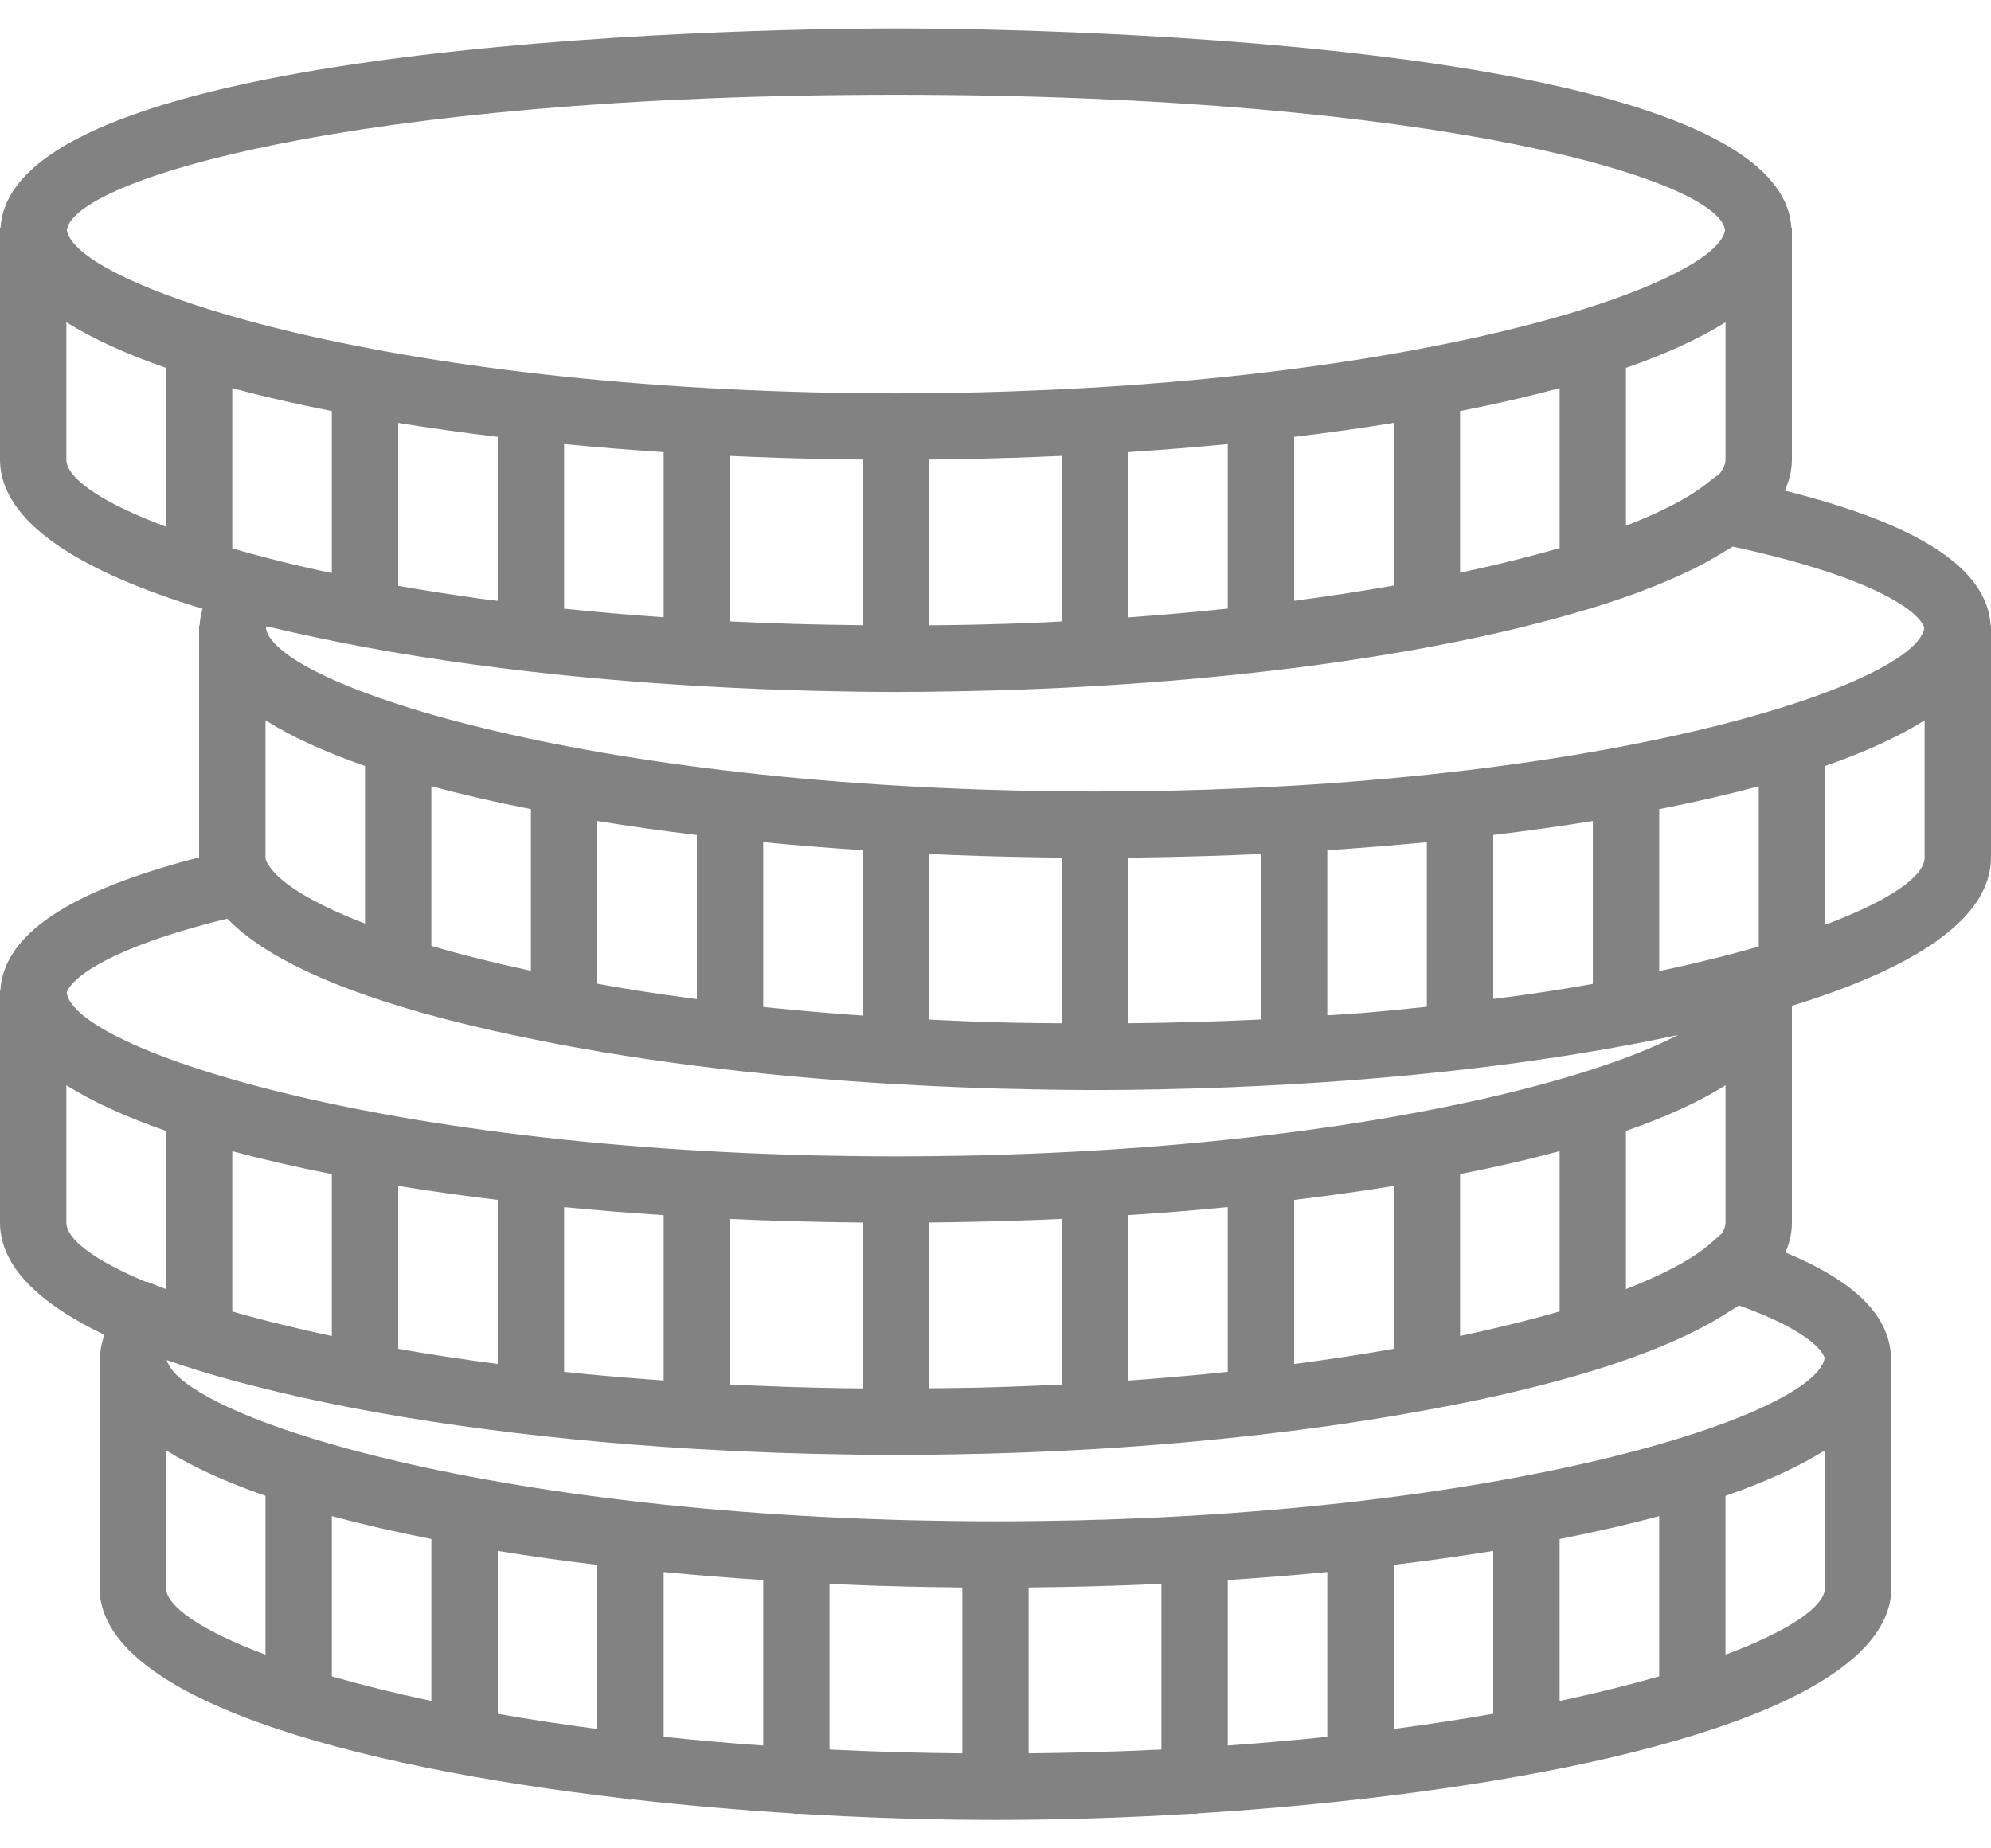 <svg width="56" height="52" viewBox="0 0 56 52" fill="none" xmlns="http://www.w3.org/2000/svg">
<path d="M55.99 17.6C55.897 16.003 53.998 14.755 50.199 13.803C50.327 13.523 50.399 13.232 50.4 12.93V6.4H50.384C50.05 0.961 27.76 0.8 25.2 0.8C22.64 0.8 0.35 0.961 0.016 6.4H0V6.521V12.932C0.005 14.706 2.293 16.094 5.698 17.127C5.651 17.282 5.623 17.439 5.614 17.6H5.6V17.721V24.121C1.932 25.066 0.1 26.296 0.009 27.867H0V27.988V34.399C0.003 35.634 1.116 36.681 2.938 37.554C2.869 37.743 2.826 37.936 2.814 38.134H2.8V38.256V44.667C2.807 47.771 9.797 49.698 17.564 50.598C17.62 50.609 17.673 50.633 17.733 50.633C17.751 50.633 17.766 50.623 17.784 50.622C19.281 50.791 20.802 50.923 22.308 51.017C22.339 51.021 22.367 51.036 22.4 51.036C22.418 51.036 22.432 51.026 22.448 51.026C24.36 51.141 26.241 51.2 28 51.2C29.759 51.2 31.64 51.141 33.551 51.025C33.568 51.026 33.583 51.035 33.6 51.035C33.633 51.035 33.661 51.019 33.692 51.016C35.198 50.922 36.719 50.791 38.216 50.621C38.234 50.621 38.249 50.631 38.267 50.631C38.327 50.631 38.38 50.607 38.437 50.596C46.203 49.696 53.192 47.768 53.2 44.663V38.133H53.185C53.12 36.989 52.144 36.034 50.218 35.236C50.336 34.967 50.4 34.687 50.4 34.396V28.296C53.751 27.266 55.995 25.887 56 24.13V17.6H55.99ZM48.432 34.7L48.114 34.979C47.624 35.411 46.808 35.847 45.733 36.267V31.817C46.843 31.43 47.788 31.002 48.533 30.532V34.394C48.533 34.491 48.498 34.593 48.432 34.7ZM27.558 39.037C27.421 39.041 27.284 39.042 27.147 39.045C26.814 39.052 26.472 39.054 26.134 39.056V34.394C26.391 34.392 26.648 34.388 26.904 34.383C26.954 34.382 27.003 34.381 27.053 34.38C27.992 34.363 28.932 34.334 29.868 34.291V38.951C29.668 38.961 29.467 38.971 29.265 38.979C28.703 39.004 28.135 39.023 27.558 39.037ZM23.482 39.05C23.054 39.042 22.629 39.032 22.206 39.019C22.154 39.017 22.101 39.015 22.049 39.014C21.54 38.997 21.035 38.975 20.534 38.951V34.292C21.47 34.336 22.409 34.365 23.349 34.381C23.399 34.382 23.448 34.383 23.497 34.384C23.753 34.389 24.01 34.393 24.267 34.395V39.06C24.086 39.058 23.904 39.058 23.724 39.056C23.642 39.054 23.563 39.051 23.482 39.05ZM6.624 36.922C6.593 36.913 6.564 36.904 6.533 36.896V32.387C7.405 32.622 8.342 32.837 9.333 33.032V37.587C8.477 37.405 7.686 37.214 6.966 37.018C6.853 36.985 6.735 36.955 6.624 36.922ZM26.297 44.651C26.553 44.656 26.81 44.659 27.067 44.662V49.328C25.777 49.316 24.532 49.278 23.333 49.219V44.559C24.268 44.603 25.208 44.632 26.148 44.649C26.198 44.649 26.247 44.65 26.297 44.651ZM29.852 44.648C30.792 44.63 31.732 44.601 32.667 44.558V49.219C31.468 49.277 30.223 49.315 28.933 49.327V44.661C29.19 44.658 29.447 44.655 29.703 44.65C29.753 44.65 29.802 44.649 29.852 44.648ZM37.333 44.226V48.861C36.436 48.955 35.503 49.038 34.533 49.107V44.452C35.48 44.39 36.415 44.315 37.333 44.226ZM39.2 44.025C40.162 43.909 41.096 43.777 42 43.631V48.213C41.121 48.368 40.187 48.511 39.2 48.641V44.025ZM43.867 43.297C44.858 43.102 45.795 42.888 46.667 42.653V47.161C45.835 47.401 44.899 47.634 43.867 47.853V43.297ZM12.133 43.297V47.853C11.101 47.634 10.165 47.401 9.333 47.161V42.653C10.205 42.888 11.142 43.103 12.133 43.297ZM14 43.632C14.903 43.778 15.838 43.91 16.8 44.026V48.642C15.813 48.512 14.879 48.369 14 48.214V43.632ZM18.667 44.226C19.585 44.315 20.52 44.39 21.467 44.453V49.108C20.497 49.039 19.564 48.956 18.667 48.862V44.226ZM16.351 38.645C16.256 38.636 16.162 38.625 16.067 38.616C16 38.609 15.934 38.601 15.867 38.594V33.96C16.785 34.049 17.72 34.125 18.667 34.187V38.838C17.883 38.782 17.108 38.719 16.351 38.645ZM14 33.758V38.374C13.014 38.244 12.079 38.102 11.2 37.947V33.364C12.104 33.511 13.038 33.643 14 33.758ZM32.355 38.794C32.15 38.81 31.942 38.826 31.733 38.841V34.186C32.68 34.124 33.615 34.049 34.533 33.959V38.594C33.956 38.655 33.367 38.712 32.761 38.761C32.626 38.774 32.49 38.784 32.355 38.794ZM36.4 38.374V33.758C37.362 33.642 38.297 33.511 39.2 33.364V37.947C38.321 38.102 37.386 38.245 36.4 38.374ZM41.067 33.031C42.058 32.836 42.995 32.621 43.867 32.386V36.895C43.035 37.135 42.099 37.367 41.067 37.586V33.031ZM28.303 28.767C27.602 28.75 26.916 28.723 26.242 28.69C26.205 28.688 26.169 28.686 26.133 28.685V24.025C27.069 24.069 28.008 24.098 28.948 24.115C28.998 24.116 29.047 24.117 29.096 24.117C29.352 24.122 29.609 24.126 29.866 24.129V28.789C29.411 28.784 28.953 28.782 28.51 28.772C28.442 28.77 28.372 28.769 28.303 28.767ZM6.533 15.429V10.92C7.405 11.155 8.342 11.37 9.333 11.565V16.121C9.219 16.096 9.1 16.072 8.988 16.048C8.491 15.939 8.007 15.825 7.544 15.704C7.191 15.614 6.856 15.521 6.533 15.429ZM23.497 12.918C23.753 12.922 24.01 12.926 24.267 12.929V17.589C23.01 17.577 21.762 17.544 20.533 17.482V12.826C21.468 12.87 22.408 12.899 23.348 12.916C23.398 12.916 23.447 12.917 23.497 12.918ZM27.052 12.915C27.992 12.897 28.931 12.868 29.867 12.825V17.482C29.708 17.489 29.556 17.5 29.396 17.508C29.383 17.509 29.37 17.509 29.356 17.509C28.73 17.538 28.091 17.558 27.445 17.573C27.344 17.576 27.243 17.577 27.142 17.579C26.81 17.586 26.47 17.587 26.133 17.591V12.929C26.39 12.926 26.647 12.922 26.903 12.918C26.953 12.917 27.002 12.916 27.052 12.915ZM48.32 13.383L48.294 13.378L47.954 13.642C47.461 14.025 46.704 14.414 45.733 14.789V10.349C46.843 9.963 47.788 9.534 48.533 9.065V12.927C48.533 13.069 48.459 13.222 48.32 13.383ZM36.4 16.902V12.291C37.362 12.175 38.297 12.044 39.2 11.897V16.473C38.315 16.629 37.384 16.773 36.4 16.902ZM41.067 16.113V11.565C42.058 11.37 42.995 11.155 43.867 10.92V15.419C43.03 15.662 42.089 15.895 41.067 16.113ZM34.533 12.493V17.122C33.632 17.217 32.698 17.3 31.733 17.369V12.72C32.68 12.657 33.615 12.582 34.533 12.493ZM15.867 17.124V12.493C16.785 12.582 17.72 12.657 18.667 12.72V17.366C17.716 17.298 16.779 17.22 15.867 17.124ZM14 12.291V16.903C13.815 16.879 13.623 16.859 13.44 16.834C13.32 16.817 13.207 16.799 13.089 16.782C12.55 16.705 12.022 16.622 11.505 16.535C11.402 16.517 11.302 16.499 11.2 16.481V11.898C12.104 12.044 13.038 12.176 14 12.291ZM24.035 28.556C23.909 28.547 23.782 28.538 23.657 28.528C23.06 28.482 22.477 28.43 21.907 28.373C21.785 28.361 21.663 28.348 21.541 28.336C21.516 28.333 21.492 28.33 21.467 28.328V23.693C22.385 23.782 23.32 23.857 24.267 23.92V28.571C24.191 28.566 24.111 28.562 24.035 28.556ZM17.869 27.859C17.499 27.8 17.152 27.737 16.8 27.675V23.098C17.703 23.245 18.638 23.376 19.6 23.492V28.108C19.029 28.033 18.47 27.954 17.933 27.87C17.912 27.866 17.89 27.862 17.869 27.859ZM14.933 22.764V27.312C13.902 27.091 12.967 26.856 12.133 26.611V22.119C13.005 22.354 13.942 22.57 14.933 22.764ZM10.267 21.549V25.983C8.799 25.417 7.853 24.838 7.545 24.323L7.483 24.218C7.477 24.189 7.468 24.159 7.467 24.13V20.265C8.212 20.734 9.157 21.163 10.267 21.549ZM32.652 24.115C33.592 24.097 34.532 24.068 35.467 24.025V28.681C34.24 28.741 32.993 28.775 31.733 28.788V24.129C31.99 24.126 32.247 24.122 32.503 24.117C32.553 24.117 32.602 24.116 32.652 24.115ZM44.713 27.696C44.303 27.767 43.89 27.837 43.465 27.901C43.222 27.939 42.972 27.974 42.722 28.009C42.486 28.043 42.241 28.072 42.001 28.103V23.491C42.963 23.375 43.898 23.244 44.801 23.097V27.68C44.771 27.686 44.742 27.691 44.713 27.696ZM38.394 28.493C38.045 28.522 37.686 28.541 37.333 28.566V23.92C38.28 23.857 39.215 23.782 40.133 23.693V28.323C39.591 28.38 39.05 28.437 38.492 28.484C38.459 28.486 38.427 28.49 38.394 28.493ZM49.06 26.743C48.595 26.873 48.103 26.994 47.601 27.113C47.368 27.167 47.132 27.221 46.889 27.273C46.817 27.289 46.74 27.303 46.668 27.319V22.765C47.659 22.57 48.596 22.355 49.468 22.12V26.629C49.333 26.666 49.198 26.705 49.06 26.743ZM54.123 17.661C54.037 18.294 52.601 19.137 50.037 19.93C46.735 20.95 41.568 21.884 35.02 22.173C34.684 22.187 34.35 22.201 34.009 22.213C33.73 22.222 33.45 22.23 33.165 22.238C32.392 22.255 31.608 22.267 30.8 22.267C29.992 22.267 29.208 22.255 28.435 22.237C28.151 22.23 27.871 22.221 27.591 22.212C27.249 22.201 26.915 22.186 26.58 22.172C20.032 21.883 14.864 20.949 11.563 19.929C9.02 19.143 7.586 18.307 7.48 17.676C7.484 17.658 7.484 17.643 7.496 17.621C7.559 17.636 7.63 17.649 7.694 17.665C8.059 17.752 8.434 17.836 8.814 17.916C10.669 18.316 12.724 18.643 14.914 18.894C14.921 18.894 14.927 18.897 14.933 18.897C14.935 18.897 14.937 18.896 14.938 18.896C16.43 19.066 17.977 19.2 19.566 19.294C19.578 19.294 19.588 19.301 19.6 19.301C19.607 19.301 19.611 19.297 19.618 19.297C20.761 19.364 21.919 19.413 23.092 19.44C23.809 19.457 24.514 19.467 25.2 19.467C25.69 19.467 26.192 19.461 26.699 19.452C33.48 19.347 39.766 18.541 44.139 17.291C44.341 17.234 44.538 17.175 44.732 17.117C44.85 17.08 44.972 17.045 45.087 17.008C45.424 16.9 45.748 16.789 46.061 16.673C46.115 16.653 46.166 16.632 46.221 16.612C46.485 16.512 46.739 16.408 46.981 16.303C47.051 16.272 47.123 16.242 47.191 16.211C47.45 16.095 47.7 15.975 47.931 15.851C48.036 15.796 48.126 15.739 48.224 15.683C48.336 15.619 48.448 15.553 48.552 15.487C48.611 15.45 48.681 15.414 48.737 15.377C52.915 16.283 54.017 17.274 54.123 17.661ZM25.2 2.667C40.59 2.667 48.374 5.09 48.519 6.48C48.406 7.111 46.974 7.945 44.437 8.729C41.135 9.749 35.968 10.683 29.42 10.972C29.084 10.986 28.75 11 28.409 11.012C28.13 11.021 27.85 11.029 27.565 11.037C26.792 11.055 26.008 11.067 25.2 11.067C24.392 11.067 23.608 11.055 22.835 11.037C22.551 11.03 22.271 11.021 21.991 11.012C21.649 11.001 21.314 10.986 20.98 10.972C14.432 10.683 9.264 9.749 5.963 8.729C3.425 7.945 1.994 7.111 1.881 6.48C2.026 5.09 9.81 2.667 25.2 2.667ZM1.867 12.93V9.065C2.612 9.534 3.557 9.963 4.667 10.349V14.818C2.851 14.137 1.869 13.455 1.867 12.93ZM6.388 25.846C6.402 25.861 6.423 25.874 6.437 25.889C7.715 27.179 10.361 28.192 13.655 28.948C13.73 28.966 13.81 28.983 13.887 29.001C14.129 29.055 14.374 29.108 14.623 29.159C17.648 29.803 21.259 30.269 25.192 30.5C25.195 30.5 25.197 30.501 25.199 30.501C25.201 30.501 25.202 30.5 25.203 30.5C26.466 30.573 27.759 30.625 29.079 30.647C29.663 30.659 30.238 30.667 30.8 30.667C31.444 30.667 32.105 30.659 32.777 30.643C33.998 30.618 35.201 30.568 36.387 30.499C36.392 30.499 36.395 30.502 36.4 30.502C36.408 30.502 36.415 30.497 36.423 30.497C40.368 30.265 44.068 29.794 47.198 29.117C46.52 29.472 45.592 29.839 44.437 30.196C40.951 31.273 35.384 32.254 28.308 32.482C28.098 32.489 27.891 32.496 27.678 32.502C27.449 32.507 27.217 32.511 26.985 32.516C26.398 32.525 25.807 32.533 25.2 32.533C24.392 32.533 23.608 32.521 22.835 32.504C22.551 32.497 22.271 32.488 21.991 32.478C21.649 32.468 21.314 32.453 20.98 32.439C14.432 32.15 9.264 31.215 5.963 30.195C3.396 29.402 1.96 28.558 1.877 27.925C1.981 27.574 2.924 26.695 6.388 25.846ZM1.867 34.396V30.531C2.612 31.001 3.557 31.429 4.667 31.816V36.267L4.134 36.059L4.123 36.071C2.657 35.463 1.869 34.867 1.867 34.396ZM4.667 44.663V40.798C5.412 41.267 6.357 41.696 7.467 42.082V46.551C5.651 45.871 4.669 45.188 4.667 44.663ZM48.533 46.551V42.083C49.643 41.697 50.588 41.268 51.333 40.799V44.661C51.332 45.187 50.349 45.87 48.533 46.551ZM51.321 38.205C51.219 38.837 49.786 39.675 47.237 40.463C43.935 41.483 38.768 42.417 32.22 42.707C31.884 42.721 31.55 42.735 31.209 42.746C30.93 42.755 30.65 42.764 30.365 42.771C29.592 42.788 28.808 42.8 28 42.8C27.192 42.8 26.407 42.788 25.633 42.77C25.352 42.764 25.075 42.754 24.798 42.745C24.453 42.734 24.117 42.72 23.78 42.706C17.232 42.416 12.065 41.482 8.763 40.462C6.294 39.7 4.868 38.889 4.689 38.264C4.967 38.361 5.256 38.455 5.551 38.548C5.581 38.557 5.611 38.566 5.641 38.575C5.893 38.652 6.151 38.727 6.415 38.8C6.515 38.828 6.615 38.856 6.717 38.883C6.867 38.923 7.02 38.961 7.173 39.001C10.572 39.871 14.911 40.488 19.595 40.765C19.597 40.765 19.598 40.766 19.6 40.766C19.601 40.766 19.602 40.765 19.603 40.765C21.049 40.851 22.527 40.904 24.02 40.922C24.418 40.93 24.813 40.933 25.2 40.933C25.714 40.933 26.241 40.927 26.774 40.917C28.135 40.895 29.479 40.845 30.794 40.766C30.796 40.766 30.798 40.768 30.801 40.768C30.806 40.768 30.808 40.765 30.813 40.765C32.414 40.669 33.963 40.532 35.452 40.361C35.457 40.361 35.462 40.364 35.468 40.364C35.488 40.364 35.505 40.354 35.526 40.352C37.183 40.161 38.755 39.925 40.214 39.652C40.514 39.597 40.81 39.54 41.103 39.481C41.168 39.468 41.234 39.455 41.299 39.441C44.055 38.875 46.441 38.143 48.078 37.235C48.167 37.186 48.252 37.136 48.336 37.086C48.44 37.025 48.539 36.962 48.635 36.899C48.725 36.841 48.828 36.785 48.91 36.726C50.753 37.383 51.261 37.971 51.321 38.205ZM51.333 26.018V21.55C52.443 21.163 53.388 20.735 54.133 20.266V24.128C54.132 24.653 53.149 25.336 51.333 26.018Z" fill="#828282"/>
</svg>
